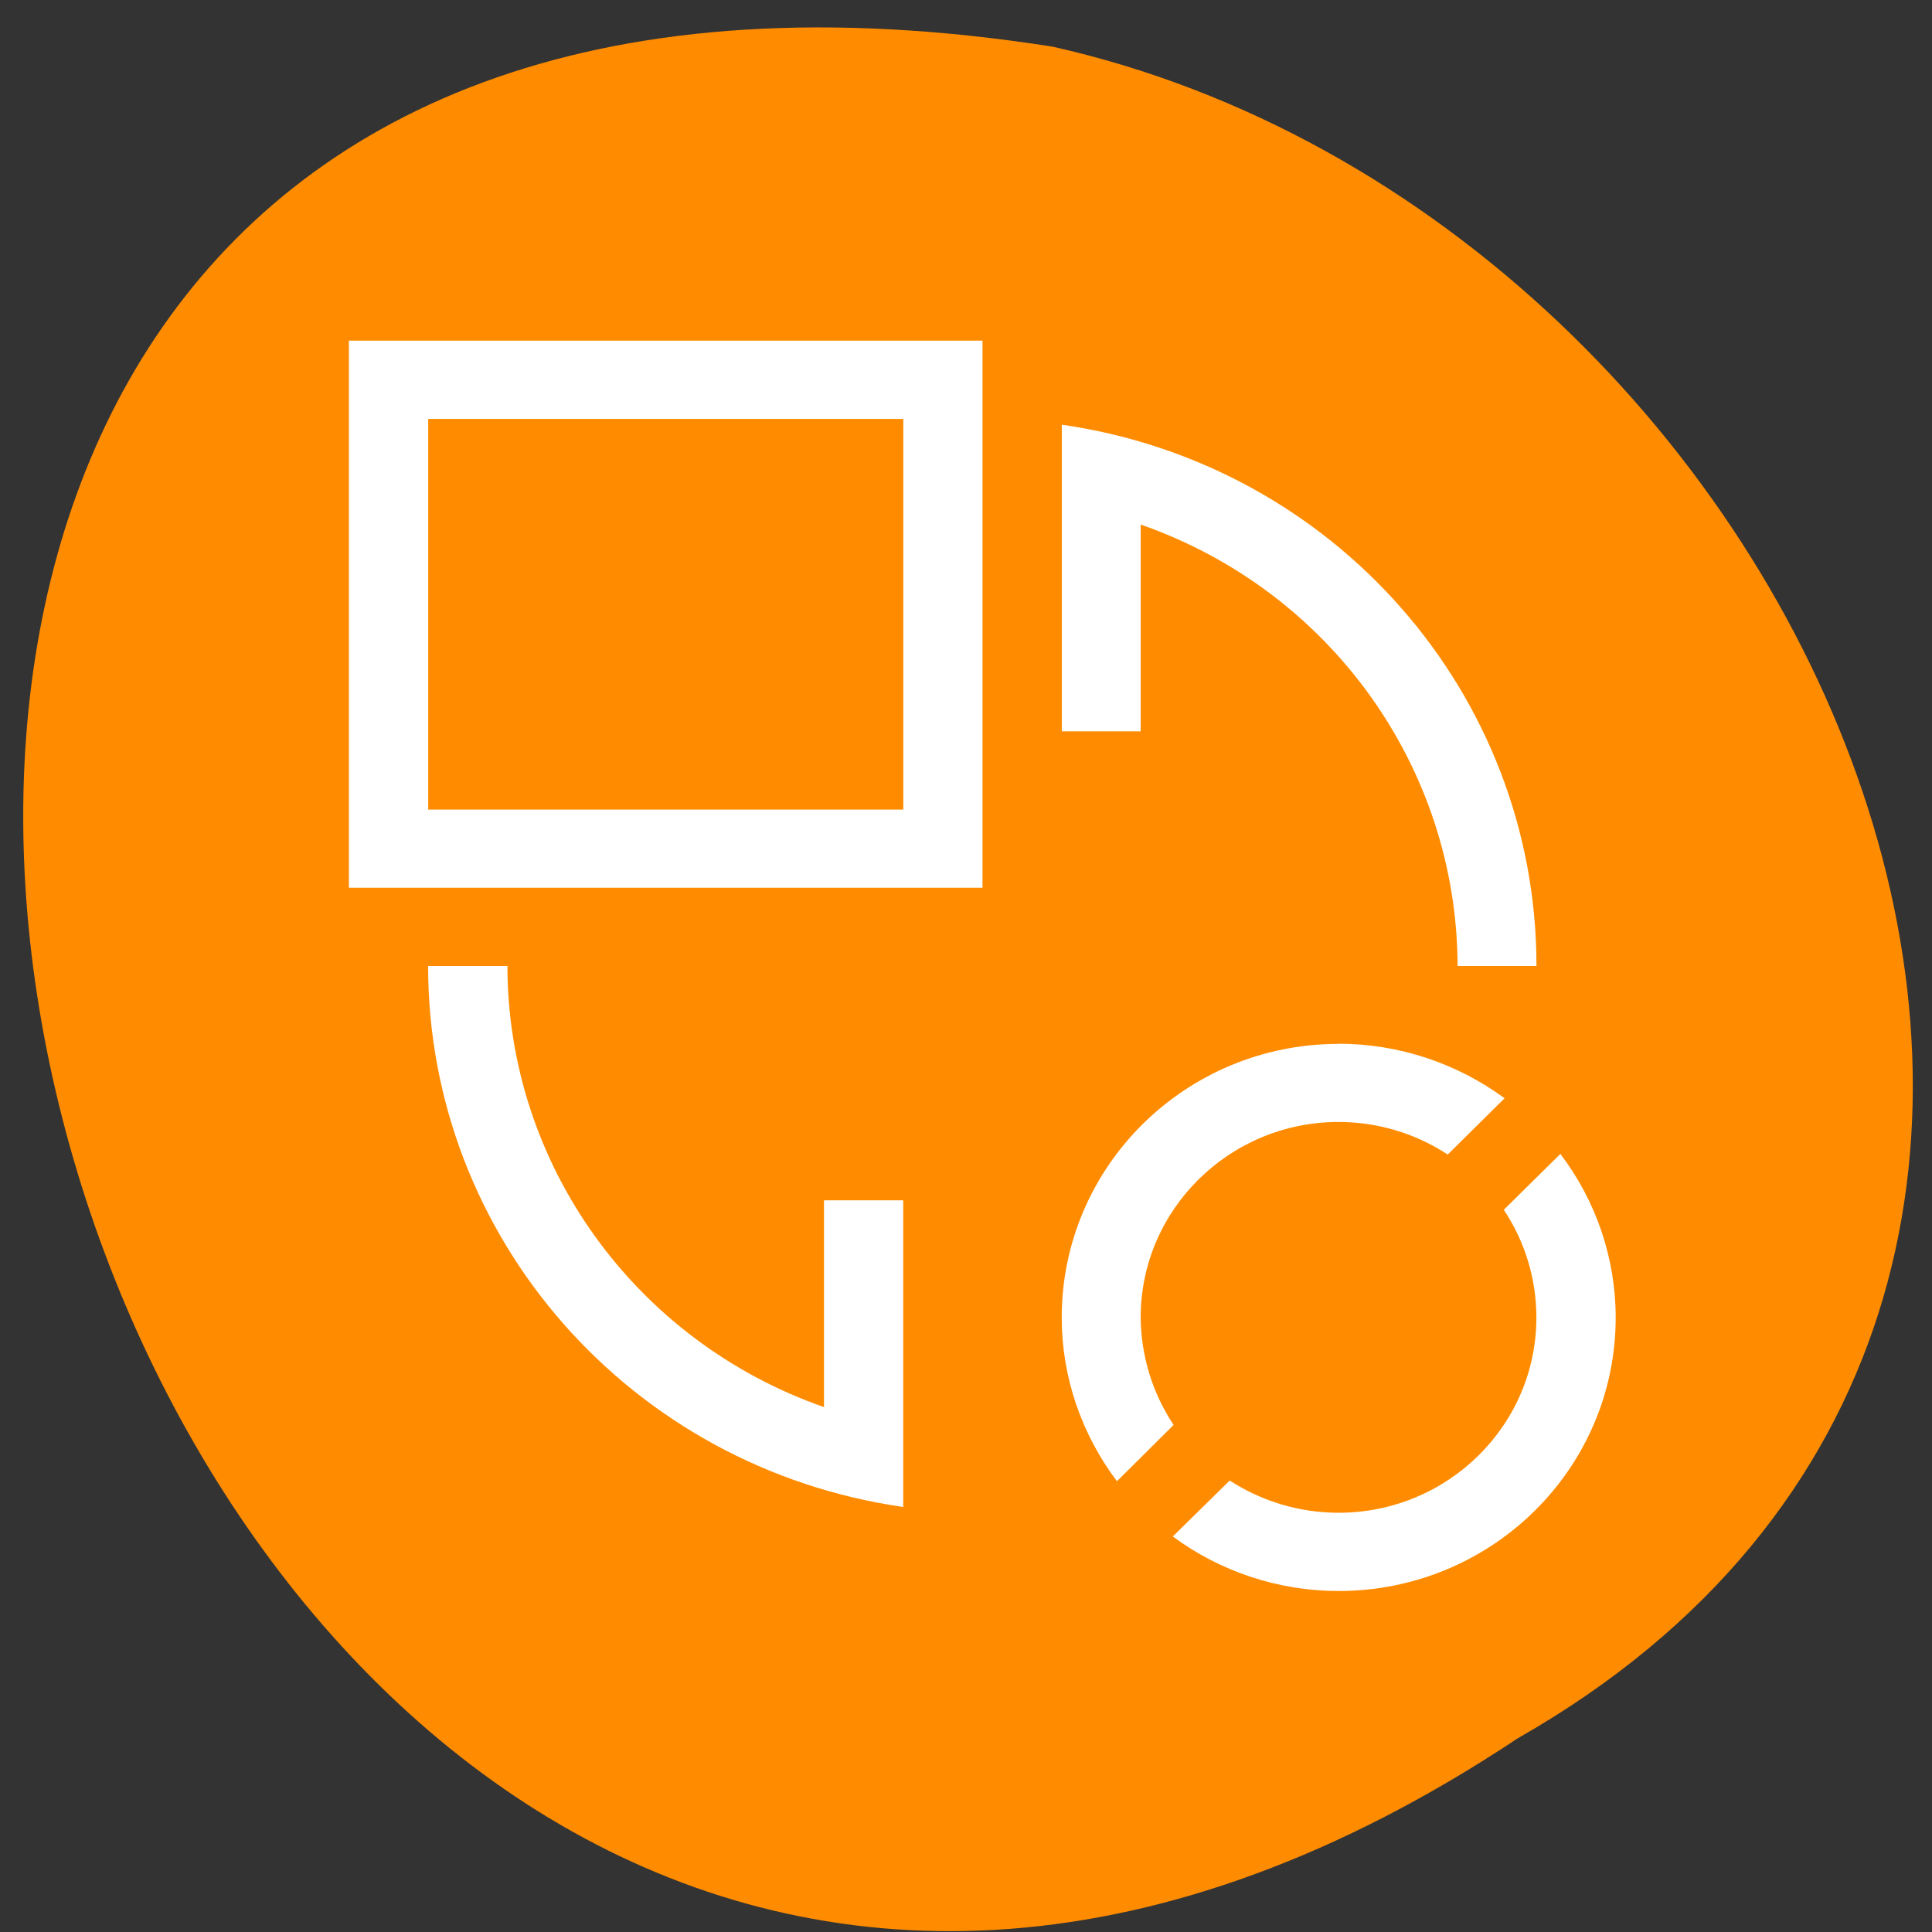 <svg xmlns="http://www.w3.org/2000/svg" viewBox="0 0 22 22"><rect x="0" y="0" width="22" height="22" fill="#333333" stroke="none"/><path d="m 17.285 19.793 c -16.402 10.902 -25.809 -22.473 -5.301 -19.262 c 8.762 1.961 14.078 14.262 5.301 19.262" style="fill:#ff8c00"/><g style="fill:#fff"><path d="m 3.973 3.879 v 6.23 h 7.215 v -6.23 m -6.312 0.891 h 5.41 v 4.449 h -5.41 m 7.215 -4.383 v 3.492 h 0.898 v -2.355 c 2.16 0.754 3.602 2.766 3.609 5.027 h 0.898 c 0 -3.098 -2.305 -5.719 -5.406 -6.164 m -7.215 6.164 c 0 3.094 2.305 5.715 5.41 6.16 v -3.492 h -0.902 v 2.355 c -2.156 -0.754 -3.602 -2.766 -3.605 -5.023"/><path d="m 15.242 11.887 c -1.742 0 -3.152 1.395 -3.152 3.117 c 0 0.672 0.223 1.324 0.629 1.863 l 0.645 -0.641 c -0.242 -0.363 -0.371 -0.789 -0.375 -1.223 c 0 -1.23 1.012 -2.227 2.254 -2.227 c 0.441 0 0.875 0.129 1.242 0.371 l 0.648 -0.641 c -0.547 -0.402 -1.211 -0.621 -1.891 -0.621 m 2.527 1.254 l -0.645 0.637 c 0.242 0.363 0.371 0.789 0.371 1.227 c 0 1.227 -1.008 2.223 -2.254 2.223 c -0.441 0 -0.871 -0.129 -1.238 -0.367 l -0.648 0.637 c 0.543 0.402 1.207 0.621 1.887 0.621 c 1.746 0 3.156 -1.395 3.156 -3.113 c 0 -0.676 -0.223 -1.328 -0.629 -1.863"/></g></svg>